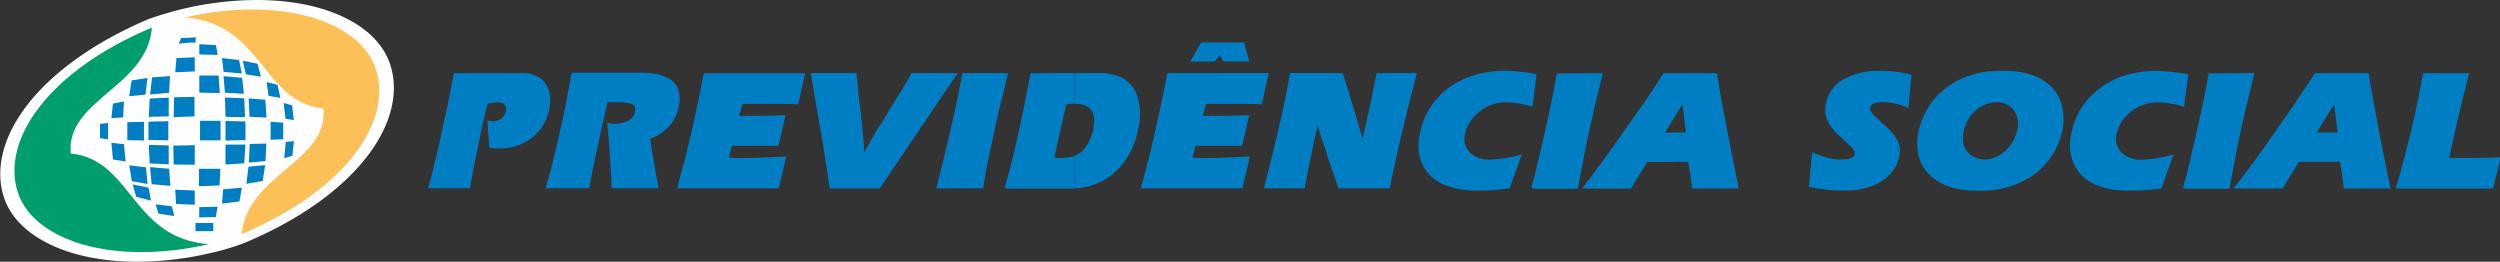 <svg id="Camada_1" data-name="Camada 1" xmlns="http://www.w3.org/2000/svg" viewBox="0 0 487.79 51.07"><rect x="0" y="0" width="487.79" height="51.07" fill="#333333" stroke="none"/><defs><style>.cls-1{fill:#007ec4;}.cls-1,.cls-2,.cls-3,.cls-4{fill-rule:evenodd;}.cls-2{fill:#fefefe;}.cls-3{fill:#009d6d;}.cls-4{fill:#fdbf58;}</style></defs><path class="cls-1" d="M151,533.33c-.12.5-.31,1.07-.44,1.57H151v-1.57ZM531.91,529v-.18c-2.94.12-5.06.12-6.5.12H522c.57-2.7,1.14-5.28,1.76-7.92s1.32-5.53,2.14-8.61h-9c-.5,2.64-1,5.15-1.51,7.61s-1.13,4.84-1.76,7.35-1.32,5.09-2.07,7.54h19l1.41-5.91ZM132.72,512.4h13.2a6.53,6.53,0,0,1,3.46.88,4.59,4.59,0,0,1,1.63,2v5.28a11.81,11.81,0,0,1-1.25,2.52,9.79,9.79,0,0,1-8.18,4,9.26,9.26,0,0,1-2-.13l-.37-5.34a3,3,0,0,0,.88.19,3.46,3.46,0,0,0,1.82-.5,2.37,2.37,0,0,0,.88-1.51,1.25,1.25,0,0,0-.19-1.2c-.19-.31-.69-.5-1.57-.5-.13,0-.25.06-.38.06s-.31.07-.56.07-.57.06-.82.12c-.5,1.89-.94,3.77-1.32,5.6s-.75,3.7-1.13,5.53-.69,3.58-1,5.4h-8.17c.5-1.76.94-3.64,1.45-5.65s.88-3.84,1.25-5.6.82-3.58,1.2-5.47.75-3.9,1.13-5.78ZM176.47,534v.88h-.25c.06-.31.19-.56.25-.88Zm0-18.29v3.58a8.45,8.45,0,0,1-1.57,3.21,9.56,9.56,0,0,1-3.9,2.7c.13,1,.25,2,.44,3s.38,2.26.63,3.71.5,2.39.57,2.95h-9.18c-.25-5.59-.57-9.87-.88-12.76a4.61,4.61,0,0,0,1.44.19,5.71,5.71,0,0,0,2.71-.63,2.35,2.35,0,0,0,1.25-1.76c.19-.81-.06-1.32-.62-1.51a9.68,9.68,0,0,0-2.71-.31h-2c-.25.94-.5,2.26-.88,3.9s-.69,3.08-1,4.46-.57,2.83-.88,4.21-.51,2.83-.82,4.21H151v-1.57c.38-1.32.76-2.64,1.07-4,.44-1.76.88-3.64,1.32-5.66s.88-3.83,1.2-5.59.69-3.71,1.06-5.72H169c4.21,0,6.73,1.13,7.48,3.33ZM151,515.29v5.28a10.56,10.56,0,0,0,.32-1.32,7.27,7.27,0,0,0-.13-3.52c-.06-.13-.12-.31-.19-.44Zm25.46,4a1.84,1.84,0,0,0,.13-.63,5.63,5.63,0,0,0-.13-2.95v3.58Zm0,15.59h19.61l1.45-6.22c-3.77.19-6.85.31-9.24.31-.44,0-1.07-.06-1.95-.06l.57-2.32H196l1.38-6c-2.45.13-4.33.13-5.59.13h-3.46l.63-2.33h4.65c2.77,0,4.84,0,6.23.13l1.38-6.1h-19.8c-1.64,8.67-3.33,15.84-5,21.62v.88Zm52.43-8.61c-.57,2.64-1.32,5.53-2.08,8.61h2.08v-8.61Zm0-13.89v3.08L215.76,534.9H206c-.25-1.69-.5-3.45-.81-5.4s-.51-3.46-.76-4.78-.5-3-.94-5.34-.76-4.59-1.2-7h8.93c.06.88.25,2.14.38,3.83s.37,3.15.5,4.34.25,2.33.38,3.58.19,2.52.25,3.65h.06c.69-1.19,1.26-2.26,1.82-3.27s1.45-2.26,2.58-4.15,2.08-3.39,2.77-4.52,1.38-2.27,2-3.46Zm0,3.08L231,512.4H228.9v3.08Zm11.56,18.17c-.12.44-.19.81-.31,1.25h.31v-1.25Zm0-21.25v1.38c-.37,1.64-.75,3.21-1.13,4.72-.44,1.82-.88,3.64-1.19,5.21s-.76,3.52-1.2,5.54-.69,3.89-1,5.65h-7v-8.61c1.25-5.34,2.26-10,2.95-13.89Zm0,1.38c.13-.44.25-.88.38-1.38h-.38v1.38Zm13.27-1.38v6a5.68,5.68,0,0,0-1.57.13l-2.33,10.37a8.83,8.83,0,0,0,1.38.06,7.34,7.34,0,0,0,2.52-.38v6.35H240.46v-1.25c.88-3.15,1.64-6.23,2.33-9.37.75-3.46,1.57-7.48,2.39-11.88Zm29.1-2.26-.69-1.26-1,1.26h-4.77l2.13-3.71h8.36l1,3.71Zm-29.1,24.76a12.07,12.07,0,0,0,4.4-.94,11.81,11.81,0,0,0,4-2.64,15.05,15.05,0,0,0,2.7-3.83,16.69,16.69,0,0,0,1.45-4.59,11.58,11.58,0,0,0,.12-4.4,7.36,7.36,0,0,0-1.25-3.33,6.22,6.22,0,0,0-2.64-2.08,10.2,10.2,0,0,0-3.84-.69h-5v6h.12c3,0,4.21,1.51,3.71,4.59a9,9,0,0,1-2,4.4,4.62,4.62,0,0,1-1.82,1.19v6.35Zm37.46-1.82c-.12.63-.31,1.19-.44,1.82h.44v-1.82Zm0-20.68v2.14l-.88,4c-1.38-.13-3.46-.13-6.22-.13h-4.65l-.63,2.33h3.46c1.25,0,3.14,0,5.59-.13l-1.38,6h-9.12l-.56,2.32c.81,0,1.51.06,1.95.06,2.38,0,5.46-.12,9.24-.31l-1.45,6.22H266.68c1.69-5.91,3.45-13.39,5.21-22.5Zm0,2.14.5-2.14h-.5v2.14Zm0,20.36v-1.82c2.08-8.11,3.65-14.9,4.65-20.68h10.25c.44,1.32.88,2.7,1.32,4.15s.88,3,1.32,4.4.82,2.76,1.19,4.08H310c.88-3.77,1.82-8,2.7-12.63h7.86c-2.2,8.49-4,16-5.28,22.5h-10c-.25-.69-.63-1.69-1.07-3.08s-.94-2.57-1.25-3.71-.69-2.07-1-3-.5-1.7-.69-2.51h-.06c-.38,1.76-.76,3.26-1,4.52s-.56,2.58-.82,4-.5,2.64-.69,3.77Zm52.24-2.07c-.19.69-.38,1.38-.5,2.07h.5v-2.07Zm0-20.31v4l-.31,2.46a17.92,17.92,0,0,0-5-.88,8.4,8.4,0,0,0-4,.94,8.26,8.26,0,0,0-2.77,2.33,7.13,7.13,0,0,0-1.38,2.89,3.86,3.86,0,0,0,1.07,3.77,5.55,5.55,0,0,0,3.77,1.26,24.93,24.93,0,0,0,6.22-1l-2.33,6.6a41.69,41.69,0,0,1-6.34.44,16.62,16.62,0,0,1-6.29-1.07,8.22,8.22,0,0,1-4.21-3.64,8.87,8.87,0,0,1-.69-6.29,13.68,13.68,0,0,1,3.27-6.85,15.3,15.3,0,0,1,6-4.21,20.66,20.66,0,0,1,7.23-1.32,45.22,45.22,0,0,1,5.78.56Zm0,4,.5-3.89c-.19,0-.31-.07-.5-.07v4Zm11.44,15.72c-.69.88-1.38,1.82-2.07,2.7h2.07v-2.7Zm0-19.8v8.36c-.25,1.07-.5,2.07-.69,3-.38,1.7-.76,3.52-1.13,5.54s-.76,3.89-1.07,5.65h-8.55v-2.07c2-8.24,3.52-15,4.46-20.43Zm0,8.36c.19-.75.31-1.51.5-2.26.44-1.89.95-3.9,1.51-6.1h-2v8.36ZM371,512.4v8.3L369,524h2v5.72h-5.47l-3.21,5.21h-7.48v-2.7c.63-.88,1.32-1.76,1.95-2.64,1.32-1.82,2.7-3.71,4.08-5.72s2.71-3.83,4.09-5.78,2.58-3.84,3.71-5.66Zm26.71,15.46a20.23,20.23,0,0,0,2.64.95,10,10,0,0,0,2.89.44c1.7,0,2.64-.32,2.77-1,.06-.5-.25-1.07-1-1.76s-1.51-1.38-2.32-2.14a9.75,9.75,0,0,1-1.95-2.57,5.19,5.19,0,0,1-.38-3.27,6.65,6.65,0,0,1,3.52-4.91,13.43,13.43,0,0,1,6.92-1.63c1.07,0,2.07.06,2.89.12s2,.32,3.39.63l-.63,6.48a12,12,0,0,0-5-1.13c-1.51,0-2.33.37-2.45,1.07-.07.44.25,1,.94,1.69l2.33,2.14a8.83,8.83,0,0,1,1.94,2.39,4,4,0,0,1,.51,2.95,7.08,7.08,0,0,1-2,4,9.85,9.85,0,0,1-3.9,2.32,15.66,15.66,0,0,1-4.84.69,16.1,16.1,0,0,1-1.7-.06,17.14,17.14,0,0,1-1.89-.13c-.69-.12-1.25-.18-1.76-.25a12,12,0,0,0-1.57-.25l.63-6.79ZM371,529.69h2.51a52.06,52.06,0,0,1,.75,5.21h9.12c-1.89-9.17-3.33-16.65-4.28-22.5H371v8.3l1.38-2.2.69,5.47H371v5.72Zm61.47-17.61v6.17a4.67,4.67,0,0,0-.94.25,6.83,6.83,0,0,0-2,1.25,7.8,7.8,0,0,0-1.51,1.89,8.26,8.26,0,0,0-.82,2.39,5,5,0,0,0,.19,2.76,4.1,4.1,0,0,0,1.57,1.83,5.09,5.09,0,0,0,2.39.63,7.11,7.11,0,0,0,1.13-.13v6.16c-.75.06-1.57.06-2.39.06a17.63,17.63,0,0,1-5.72-.81,10.56,10.56,0,0,1-3.89-2.39,7.85,7.85,0,0,1-2-3.52,11,11,0,0,1-.13-4.34,13.85,13.85,0,0,1,1.89-5,13.44,13.44,0,0,1,3.58-4,14.94,14.94,0,0,1,5-2.51,16.3,16.3,0,0,1,3.64-.76Zm0,23.2a17.82,17.82,0,0,0,6-1.63,14.23,14.23,0,0,0,8.1-10.38,11.26,11.26,0,0,0-.06-4.14,7.88,7.88,0,0,0-1.76-3.65A9.53,9.53,0,0,0,441,512.9a16.47,16.47,0,0,0-6-.94,17.31,17.31,0,0,0-2.52.12v6.17a3.59,3.59,0,0,1,1.2-.19,4.43,4.43,0,0,1,2.39.69,3.82,3.82,0,0,1,1.51,1.88,4.89,4.89,0,0,1,.18,2.71,8.11,8.11,0,0,1-1.32,3,6.73,6.73,0,0,1-2.32,2.14,5.83,5.83,0,0,1-1.64.63v6.16Zm38.1-2.45c-.19.69-.38,1.38-.51,2.07h.51v-2.07Zm0-20.31v4l-.32,2.46a17.82,17.82,0,0,0-5-.88,8.38,8.38,0,0,0-4,.94,9.22,9.22,0,0,0-2.82,2.33,7.68,7.68,0,0,0-1.33,2.89,3.88,3.88,0,0,0,1.07,3.77,5.52,5.52,0,0,0,3.71,1.26,25,25,0,0,0,6.29-1l-2.33,6.6a42,42,0,0,1-6.41.44,16.46,16.46,0,0,1-6.22-1.07,8.18,8.18,0,0,1-4.21-3.64,9.17,9.17,0,0,1-.76-6.29,14.28,14.28,0,0,1,3.27-6.85,16.11,16.11,0,0,1,6-4.21,20.46,20.46,0,0,1,7.23-1.32,45.37,45.37,0,0,1,5.79.56Zm0,4,.5-3.89c-.19,0-.31-.07-.5-.07v4ZM482,532.2c-.69.88-1.39,1.82-2.08,2.7H482v-2.7Zm0-19.8v8.36c-.25,1.07-.51,2.07-.69,3-.38,1.7-.76,3.52-1.13,5.54s-.76,3.89-1.07,5.65H470.6v-2.07c2-8.24,3.52-15,4.46-20.43Zm0,8.36c.12-.75.31-1.51.5-2.26.44-1.89.94-3.9,1.51-6.1h-2v8.36Zm16.15-8.36v8.3l-2,3.27h2v5.72h-5.47l-3.2,5.21H482v-2.7c.63-.88,1.32-1.76,1.95-2.64,1.32-1.82,2.7-3.71,4.08-5.72s2.71-3.83,4-5.78,2.64-3.84,3.77-5.66Zm0,17.29h2.52c.44,2.45.63,4.21.75,5.21h9.12c-1.89-9.17-3.33-16.65-4.28-22.5h-8.11v8.3l1.39-2.2.69,5.47h-2.08Z" transform="translate(-44.11 -498.13)"/><path class="cls-2" d="M92,545.45c22-9.28,31.86-23.86,28.22-34.8-2.5-7.55-12.44-12.47-25.79-12.52a63.63,63.63,0,0,0-14.33,1.66,69.32,69.32,0,0,0-7,2.06c-22,9.35-31.79,23.86-28.22,34.8,2.49,7.55,12.44,12.51,25.85,12.55a64,64,0,0,0,14.42-1.69A46.32,46.32,0,0,0,92,545.45Z" transform="translate(-44.11 -498.13)"/><path class="cls-3" d="M84.86,545.77c-18.79,4.28-34.17-.72-37.26-10.07-3.33-10.15,5.79-23.63,26.16-32.19-1,11.73-16.8,14-15.85,24.58C69.88,529.2,69.72,544.66,84.86,545.77Z" transform="translate(-44.11 -498.13)"/><path class="cls-1" d="M72.89,513.34l-3.09.48-.48,3.09,3.17-.32.4-3.25Zm-4.6,4.6-2.14.4-.31,2.85,2.29-.16.16-3.09Zm-3.09,4.2-1.58.16v2.78l1.58.23v-3.17Zm7-.24-3.25.08v3.49l3.25.08V521.9Zm-3.89,4.36L65.84,526l.31,3.25,2.46.39-.32-3.41Zm4.28,4.52-3.25-.39.48,3.09,3.09.55-.32-3.25Zm.88,6v.47l-2.78-.71L70,534.11l3.09.64.4,2.06Zm0-6v1l-.08-1Zm0-4.36v3.65h-.16l-.16-3.65Zm0-4.52v3.57h-.4V521.9Zm0-4.52V521h-.32l.16-3.57Zm0-1.42v.63h-.08l.08-.63Zm17.28-6.11-3.33-.39.32,2.69,3.56.32-.55-2.62Zm-8.41-4.43-2.93.15L79,506.68a15.75,15.75,0,0,1,3.25-.23l.07-1Zm3.89,1.5L83,506.76v2l3.57.08-.32-1.9Zm-4.12,2.38-3.57.16-.24,2.77,3.81-.16V509.3Zm4.75,3.57H83L83,516.2l4,.08-.24-3.41Zm-9.19,25.52L74.48,538l.55,1.82,3.09.48-.47-1.91Zm4.44-3.09-3.81-.16.16,2.78,3.65.16V535.3Zm.87,3.25,3.57-.08-.32,2-3.25.08v-2Zm4.68-3.49,3.64-.31-.47,2.69-3.41.4.24-2.78Zm-4.68-4h4.12l-.16,3.25-4,.16V531.1Zm-5.07-4.52,4.2-.08v3.81L78,530.23l-.07-3.65Zm.15-9.43,4-.08v3.8L78,521l.08-3.8Zm5.08,4.59h4v3.81h-4v-3.81Zm-9.67-5.15h0l3.64-.31.16-3.26-3.49.24-.31,2.7v.63Zm0,4.36h0l3.56-.08v-3.64l-3.56.15V521Zm0,4.52h0l3.48.08v-3.73l-3.48.08v3.57Zm0,4.6h0l3.56.16V526.5l-3.56-.08v3.65Zm0,1.66h0l.23,2.38,3.65.32-.24-3.33-3.64-.32v1Zm0,5.55h0l.08.08-.08-.55v.47ZM91.6,526.34V530l-3.49.24v-3.89Zm0-4.52v3.65l-3.49.08v-3.81l3.49.08Zm0-4.51V521l-3.49-.08L88,517.15l3.65.16Zm0-1.83v.95L88,516.2,87.72,513l3.64.31.24,2.22Zm0-5.47v.48l-.08-.48Zm-9.35,31.63h3.48v1.59H82.25v-1.59ZM96.91,521.9l2.46.16v3.25l-2.46.08V521.9Zm1.35-7.21-2.14-.55.39,2.69,2.3.4-.55-2.54Zm2.85,4-1.66-.47.39,3.09,1.59.24-.32-2.86Zm-5.23-1.11-3.25-.24.16,3.57,3.33.16-.24-3.49Zm4,8.25,1.59-.16-.32,2.85-1.58.48.31-3.17Zm-7.29,4.83,3.25-.31-.47,3.09-3.18.55.4-3.33Zm.24-4.44,3.25-.08-.16,3.41-3.25.32.16-3.65ZM91.6,510.49h0l.48,2.14,2.93.47-.64-2.53L91.6,510v.48Zm0,5.94h0l.08.08-.08-1v.95Zm0,4.52h.32l-.16-3.64H91.6V521Zm0,4.52H92v-3.65h-.4v3.65Zm0,4.52h.16l.24-3.65h-.4Z" transform="translate(-44.11 -498.13)"/><path class="cls-4" d="M80.18,501.53c18.79-4.28,34.17.71,37.26,10.07,3.33,10.14-5.78,23.62-26.16,32.18,1.11-11.73,16.89-14,15.94-24.49C95.25,518.1,95.33,502.64,80.18,501.53Z" transform="translate(-44.11 -498.13)"/></svg>